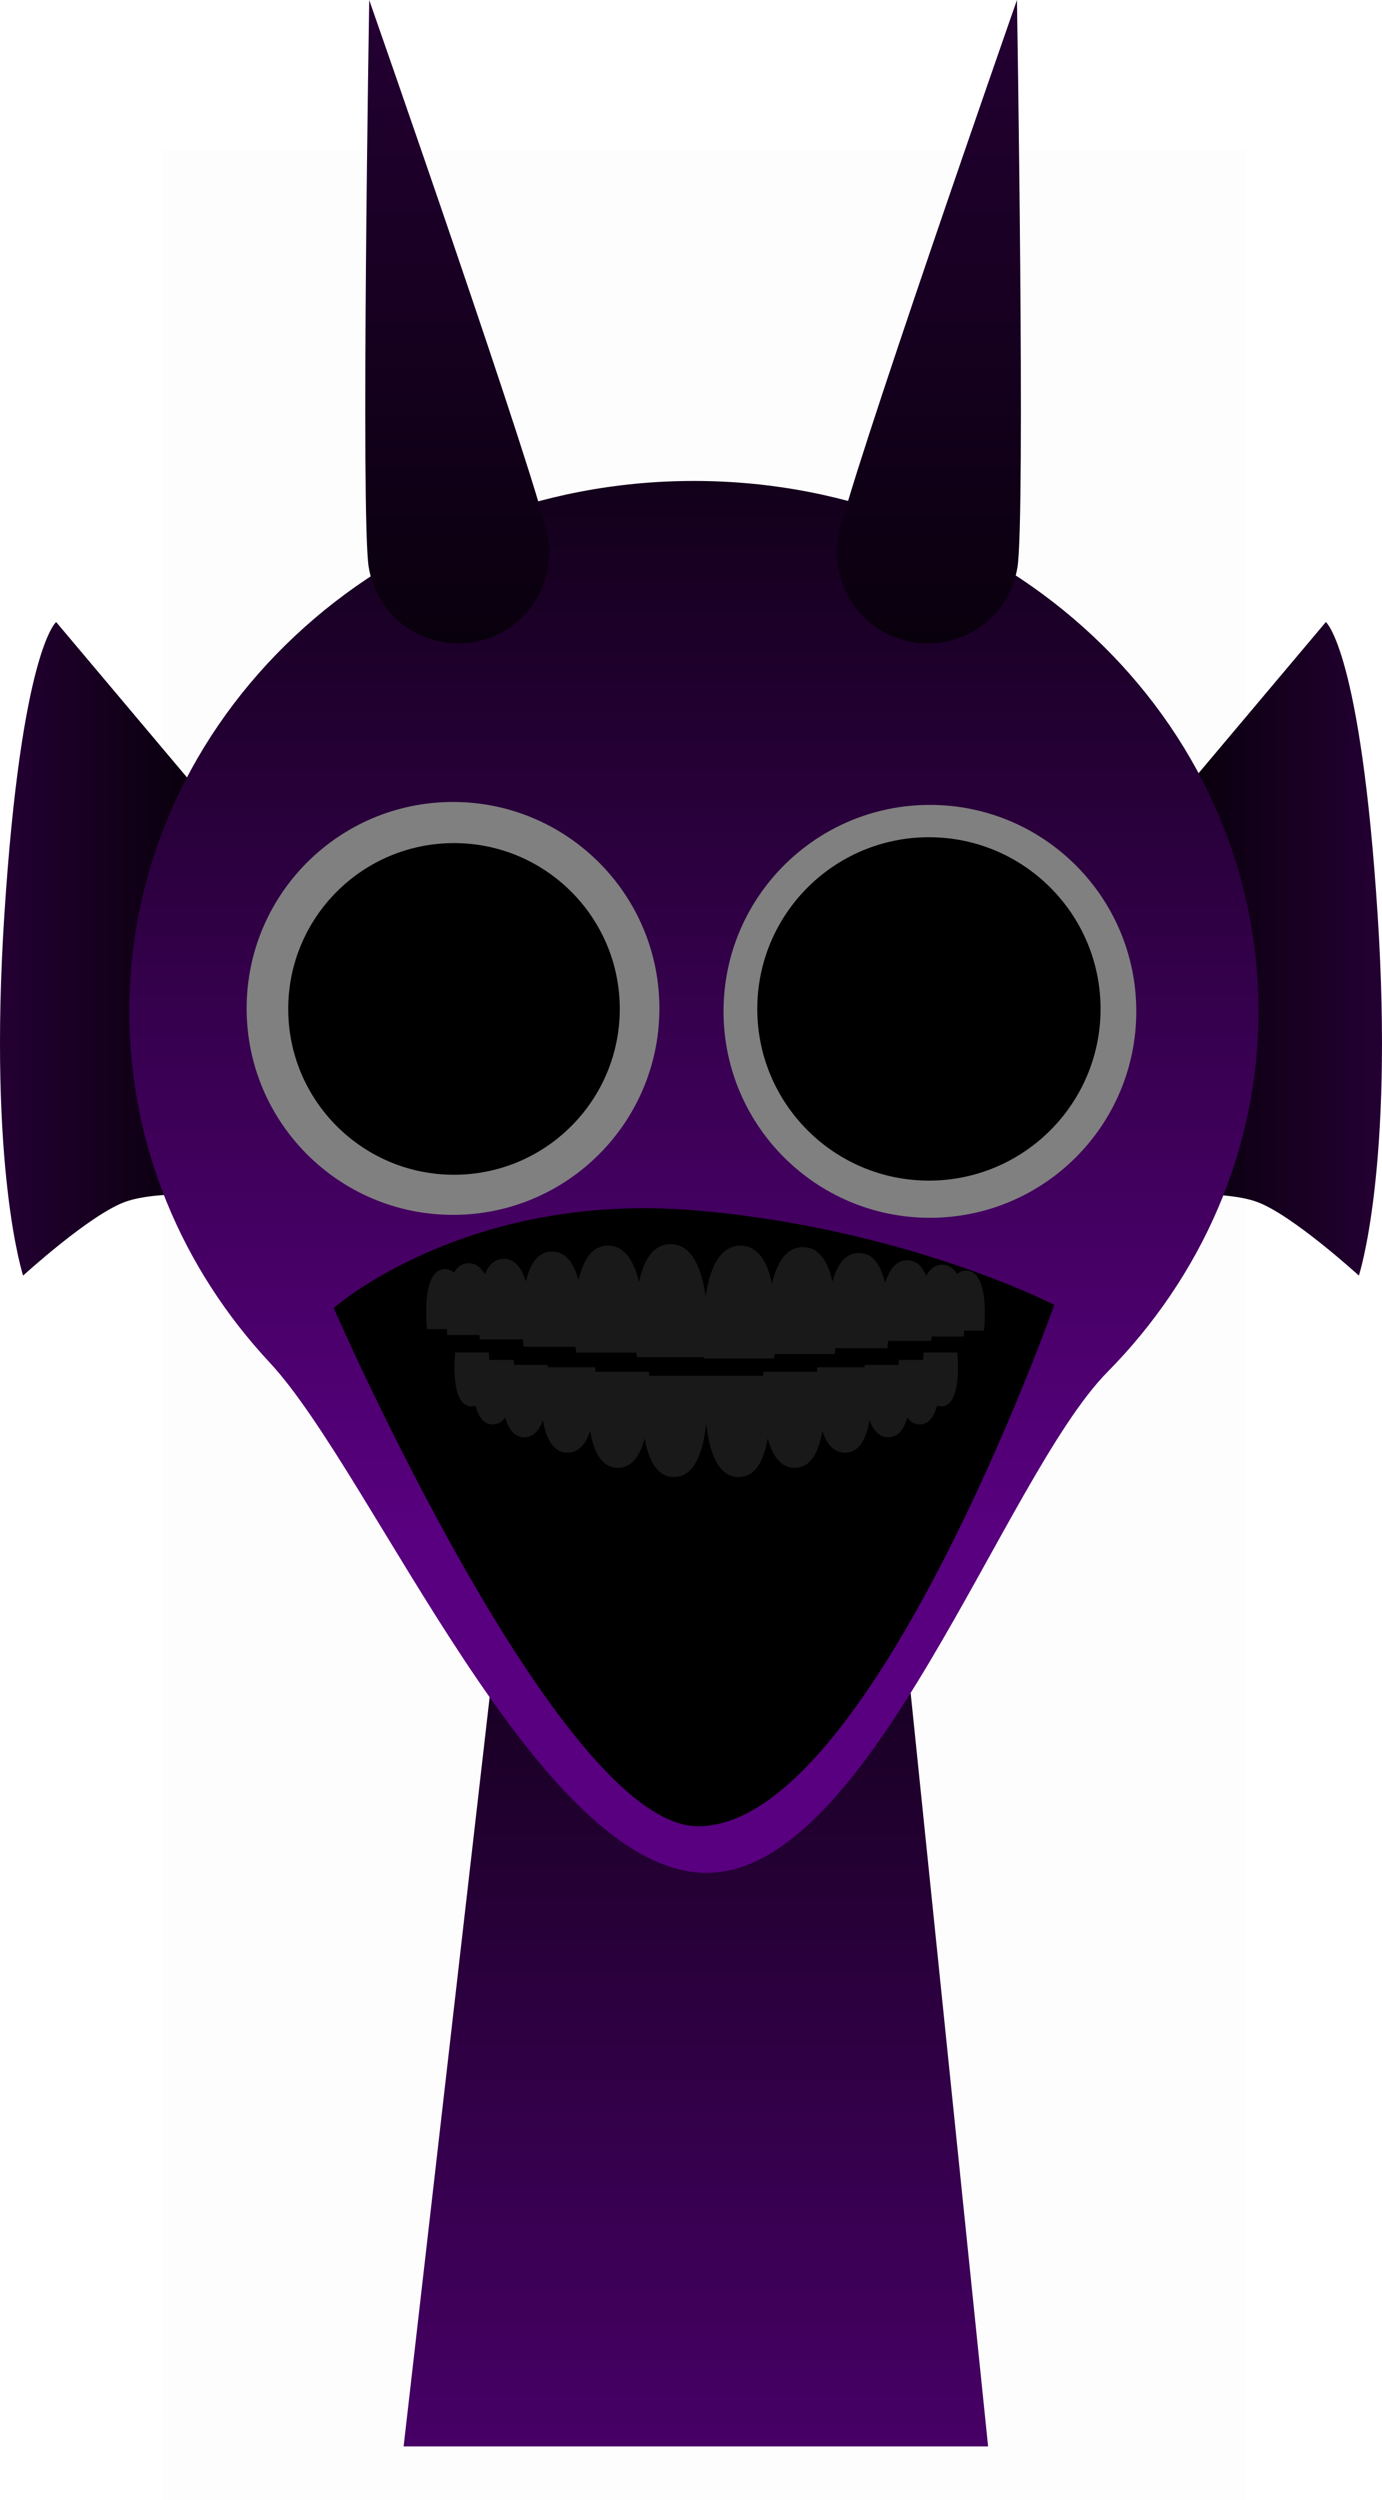 <svg version="1.1" xmlns="http://www.w3.org/2000/svg" xmlns:xlink="http://www.w3.org/1999/xlink" width="157.235" height="284.366" viewBox="0,0,157.235,284.366"><defs><linearGradient x1="320" y1="175.5" x2="320" y2="307.5" gradientUnits="userSpaceOnUse" id="color-1"><stop offset="0" stop-color="#000000"/><stop offset="1" stop-color="#470066"/></linearGradient><linearGradient x1="369.497" y1="137.163" x2="398.065" y2="137.163" gradientUnits="userSpaceOnUse" id="color-2"><stop offset="0" stop-color="#000000"/><stop offset="1" stop-color="#240033"/></linearGradient><linearGradient x1="240.83" y1="137.163" x2="269.398" y2="137.163" gradientUnits="userSpaceOnUse" id="color-3"><stop offset="0" stop-color="#240033"/><stop offset="1" stop-color="#000000"/></linearGradient><linearGradient x1="319.777" y1="83.948" x2="319.777" y2="204.544" gradientUnits="userSpaceOnUse" id="color-4"><stop offset="0" stop-color="#12001a"/><stop offset="1" stop-color="#590080"/></linearGradient><linearGradient x1="292.852" y1="29.247" x2="292.852" y2="102.435" gradientUnits="userSpaceOnUse" id="color-5"><stop offset="0" stop-color="#240033"/><stop offset="1" stop-color="#09000d"/></linearGradient><linearGradient x1="346.518" y1="29.247" x2="346.518" y2="102.435" gradientUnits="userSpaceOnUse" id="color-6"><stop offset="0" stop-color="#240033"/><stop offset="1" stop-color="#09000d"/></linearGradient></defs><g transform="translate(-240.83,-29.247)"><g data-paper-data="{&quot;isPaintingLayer&quot;:true}" fill-rule="nonzero" stroke-width="0" stroke-linecap="butt" stroke-linejoin="miter" stroke-miterlimit="10" stroke-dasharray="" stroke-dashoffset="0" style="mix-blend-mode: normal"><path d="M259.284,313.613v-267.225h123.182v267.225z" fill-opacity="0.01" fill="#000000" stroke="none"/><path d="M286.75,307.5l15.143,-131.842l37.783,-0.158l13.574,132z" fill="url(#color-1)" stroke="#000000"/><g><path d="M383.858,165.956c-4.14,-1.52 -12.931,-0.626 -12.931,-0.626l-1.431,-39l22.181,-26.333c0,0 3.953,3.191 5.894,33.335c1.86,28.881 -2.137,40.998 -2.137,40.998c0,0 -7.551,-6.895 -11.576,-8.374z" data-paper-data="{&quot;index&quot;:null}" fill="url(#color-2)" stroke="#000000"/><path d="M243.46,174.33c0,0 -3.997,-12.118 -2.137,-40.998c1.941,-30.144 5.894,-33.335 5.894,-33.335l22.181,26.333l-1.431,39c0,0 -8.791,-0.894 -12.931,0.626c-4.026,1.478 -11.576,8.374 -11.576,8.374z" fill="url(#color-3)" stroke="#000000"/><path d="M283.114,190.793l-20,-34.567c0,0 41.457,-37.994 53.802,-37.994c12.432,0 62.731,30.594 62.731,30.594l-22.2,41.967c0,0 -23.495,49.122 -35.853,49.122c-12.42,0 -38.48,-49.122 -38.48,-49.122z" fill="#000000" stroke="none"/><g fill="#191919" stroke="none"><g><g><path d="M348.524,180.591c0,0 -0.585,-6.833 2.219,-6.833c2.804,0 2.041,6.833 2.041,6.833z"/><path d="M345.382,181.258c0,0 -0.699,-8.167 2.652,-8.167c3.351,0 2.439,8.167 2.439,8.167z"/><path d="M341.067,181.758c0,0 -0.785,-9.167 2.976,-9.167c3.761,0 2.738,9.167 2.738,9.167z"/><path d="M335.042,182.591c0,0 -0.928,-10.833 3.517,-10.833c4.445,0 3.236,10.833 3.236,10.833z"/><path d="M320.912,183.758c0,0 -1.099,-12.833 4.167,-12.833c5.266,0 3.833,12.833 3.833,12.833z"/><path d="M328.233,183.258c0,0 -1.042,-12.167 3.95,-12.167c4.992,0 3.634,12.167 3.634,12.167z"/></g><g data-paper-data="{&quot;index&quot;:null}"><path d="M289.411,180.424c0,0 -0.763,-6.833 2.041,-6.833c2.804,0 2.219,6.833 2.219,6.833z"/><path d="M291.722,181.091c0,0 -0.912,-8.167 2.439,-8.167c3.351,0 2.652,8.167 2.652,8.167z"/><path d="M295.414,181.591c0,0 -1.023,-9.167 2.738,-9.167c3.761,0 2.976,9.167 2.976,9.167z"/><path d="M300.4,182.424c0,0 -1.209,-10.833 3.236,-10.833c4.445,0 3.517,10.833 3.517,10.833z"/><path d="M313.283,183.591c0,0 -1.432,-12.833 3.833,-12.833c5.266,0 4.167,12.833 4.167,12.833z"/><path d="M306.377,183.091c0,0 -1.358,-12.167 3.634,-12.167c4.992,0 3.95,12.167 3.95,12.167z"/></g></g><g><g><path d="M349.736,183.066c0,0 0.685,6.134 -1.832,6.134c-2.517,0 -1.992,-6.134 -1.992,-6.134z"/><path d="M347.662,183.926c0,0 0.818,7.331 -2.19,7.331c-3.008,0 -2.38,-7.331 -2.38,-7.331z"/><path d="M344.348,184.487c0,0 0.918,8.229 -2.458,8.229c-3.376,0 -2.672,-8.229 -2.672,-8.229z"/><path d="M339.872,184.749c0,0 1.085,9.725 -2.905,9.725c-3.99,0 -3.157,-9.725 -3.157,-9.725z"/><path d="M328.307,185.722c0,0 1.286,11.52 -3.441,11.52c-4.727,0 -3.74,-11.52 -3.74,-11.52z"/><path d="M334.506,185.273c0,0 1.219,10.922 -3.262,10.922c-4.481,0 -3.546,-10.922 -3.546,-10.922z"/></g><g data-paper-data="{&quot;index&quot;:null}"><path d="M296.449,183.066c0,0 0.525,6.134 -1.992,6.134c-2.517,0 -1.832,-6.134 -1.832,-6.134z"/><path d="M299.27,183.926c0,0 0.628,7.331 -2.38,7.331c-3.008,0 -2.19,-7.331 -2.19,-7.331z"/><path d="M303.143,184.487c0,0 0.705,8.229 -2.672,8.229c-3.376,0 -2.458,-8.229 -2.458,-8.229z"/><path d="M308.552,184.749c0,0 0.833,9.725 -3.157,9.725c-3.99,0 -2.905,-9.725 -2.905,-9.725z"/><path d="M321.236,185.722c0,0 0.987,11.52 -3.74,11.52c-4.727,0 -3.441,-11.52 -3.441,-11.52z"/><path d="M314.664,185.273c0,0 0.935,10.922 -3.546,10.922c-4.481,0 -3.262,-10.922 -3.262,-10.922z"/></g></g></g><path d="M255.54,144.246c0,-33.302 28.76,-60.298 64.237,-60.298c35.477,0 64.237,26.996 64.237,60.298c0,15.822 -6.537,30.266 -17.205,41.07c-11.785,11.935 -26.944,56.945 -45.566,56.945c-19.175,0 -37.996,-45.462 -49.713,-58.022c-9.961,-10.678 -15.991,-24.691 -15.991,-39.993zM320.147,236.959c19.567,0.277 40.633,-59.3 40.633,-59.3c0,0 -16.925,-8.728 -40.883,-10.75c-26.045,-2.198 -41.1,11.1 -41.1,11.1c0,0 25.582,58.727 41.35,58.95z" fill="url(#color-4)" stroke="#000000"/><path d="M268.89,143.942c0,-12.968 10.513,-23.481 23.481,-23.481c12.968,0 23.481,10.513 23.481,23.481c0,12.968 -10.513,23.481 -23.481,23.481c-12.968,0 -23.481,-10.513 -23.481,-23.481z" fill="#808080" stroke="#000000"/><path d="M273.622,144c0,-10.417 8.444,-18.861 18.861,-18.861c10.417,0 18.861,8.444 18.861,18.861c0,10.417 -8.444,18.861 -18.861,18.861c-10.417,0 -18.861,-8.444 -18.861,-18.861z" fill="#000000" stroke="none"/><path d="M346.629,167.756c-12.968,0 -23.481,-10.513 -23.481,-23.481c0,-12.968 10.513,-23.481 23.481,-23.481c12.968,0 23.481,10.513 23.481,23.481c0,12.968 -10.513,23.481 -23.481,23.481z" data-paper-data="{&quot;index&quot;:null}" fill="#808080" stroke="#000000"/><path d="M346.517,163.528c-10.785,0 -19.528,-8.743 -19.528,-19.528c0,-10.785 8.743,-19.528 19.528,-19.528c10.785,0 19.528,8.743 19.528,19.528c0,10.785 -8.743,19.528 -19.528,19.528z" data-paper-data="{&quot;index&quot;:null}" fill="#000000" stroke="none"/><path d="M282.778,93.747c-0.909,-5.634 0.059,-64.5 0.059,-64.5c0,0 19.435,55.573 20.344,61.207c0.909,5.634 -2.921,10.938 -8.555,11.848c-5.634,0.909 -10.938,-2.921 -11.848,-8.555z" fill="url(#color-5)" stroke="#000000"/><path d="M344.744,102.302c-5.634,-0.909 -9.464,-6.213 -8.555,-11.848c0.909,-5.634 20.344,-61.207 20.344,-61.207c0,0 0.968,58.866 0.059,64.5c-0.909,5.634 -6.213,9.464 -11.848,8.555z" data-paper-data="{&quot;index&quot;:null}" fill="url(#color-6)" stroke="#000000"/></g></g></g></svg>